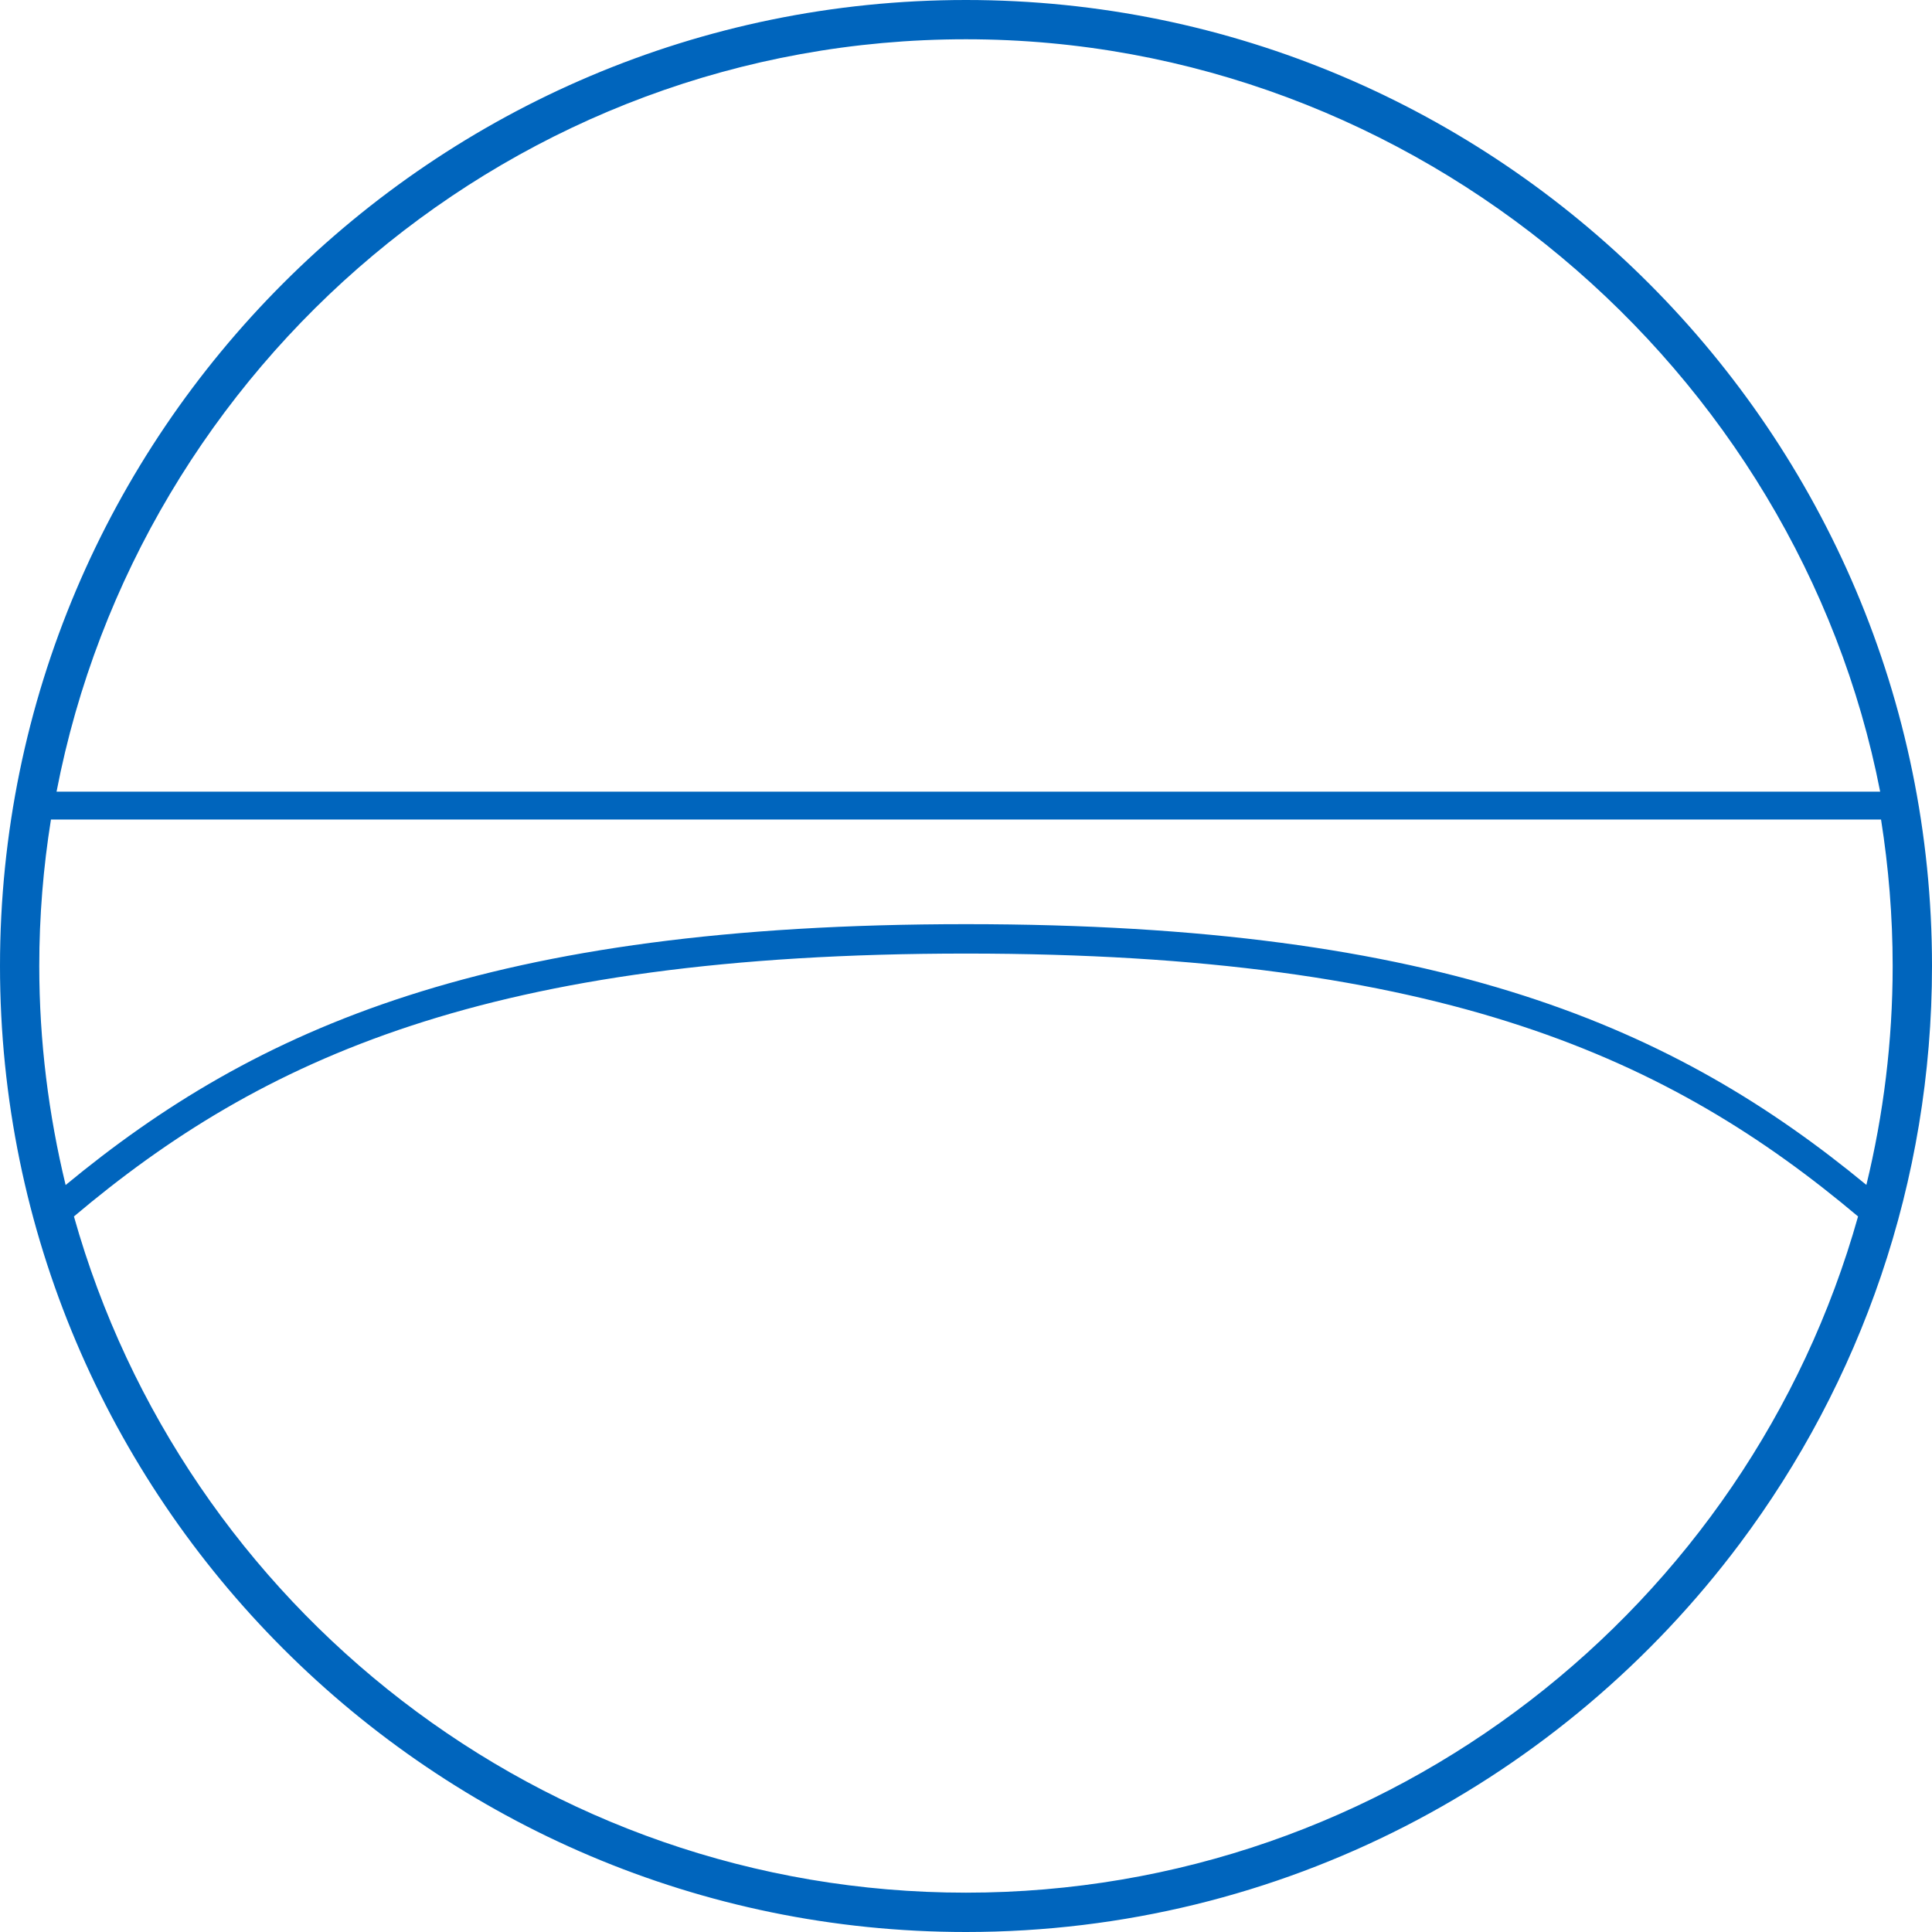 <?xml version="1.0" encoding="UTF-8" standalone="no"?>
<svg width="410px" height="410px" viewBox="0 0 410 410" version="1.1" xmlns="http://www.w3.org/2000/svg" xmlns:xlink="http://www.w3.org/1999/xlink" xmlns:sketch="http://www.bohemiancoding.com/sketch/ns">
    <!-- Generator: Sketch 3.4.4 (17249) - http://www.bohemiancoding.com/sketch -->
    <title>FAK_BGU_RGB</title>
    <desc>Created with Sketch.</desc>
    <defs></defs>
    <g id="TUM_Fakultätszeichen" stroke="none" stroke-width="1" fill="none" fill-rule="evenodd" sketch:type="MSPage">
        <g id="Blau---BASIS-Konstruktion" sketch:type="MSLayerGroup" transform="translate(-5892, -40)" fill="#0065BD">
            <path d="M6096.986,441.653 C6006.966,441.653 5930.956,380.824 5907.69,298.149 C5947.486,264.594 5995.643,242.362 6097.014,242.362 C6198.219,242.362 6246.404,264.567 6286.31,298.149 C6263.058,380.824 6187.02,441.653 6096.986,441.653 L6096.986,441.653 Z M5902.813,213.918 L6291.187,213.918 C6292.784,224.042 6293.652,234.428 6293.652,244.993 C6293.652,261.013 6291.696,276.537 6288.073,291.455 C6247.561,258.065 6198.219,236.122 6097.014,236.122 C5995.643,236.122 5946.329,258.093 5905.927,291.482 C5902.318,276.564 5900.334,261.013 5900.334,244.993 C5900.334,234.428 5901.188,224.042 5902.813,213.918 L5902.813,213.918 Z M6291,208 L5904,208 C5921.494,117.35 6001.319,48.334 6096.986,48.334 C6192.681,48.334 6273.533,118.363 6291,208 Z M5892,244.993 C5892,358.027 5983.948,450 6096.986,450 C6164.099,450 6223.78,417.587 6261.201,367.597 C6286.815,333.379 6302,290.925 6302,244.993 C6302,131.959 6210.038,40 6096.986,40 C5983.948,40 5892,131.959 5892,244.993 Z" id="FAK_BGU_RGB" sketch:type="MSShapeGroup"></path>
        </g>
    </g>
</svg>